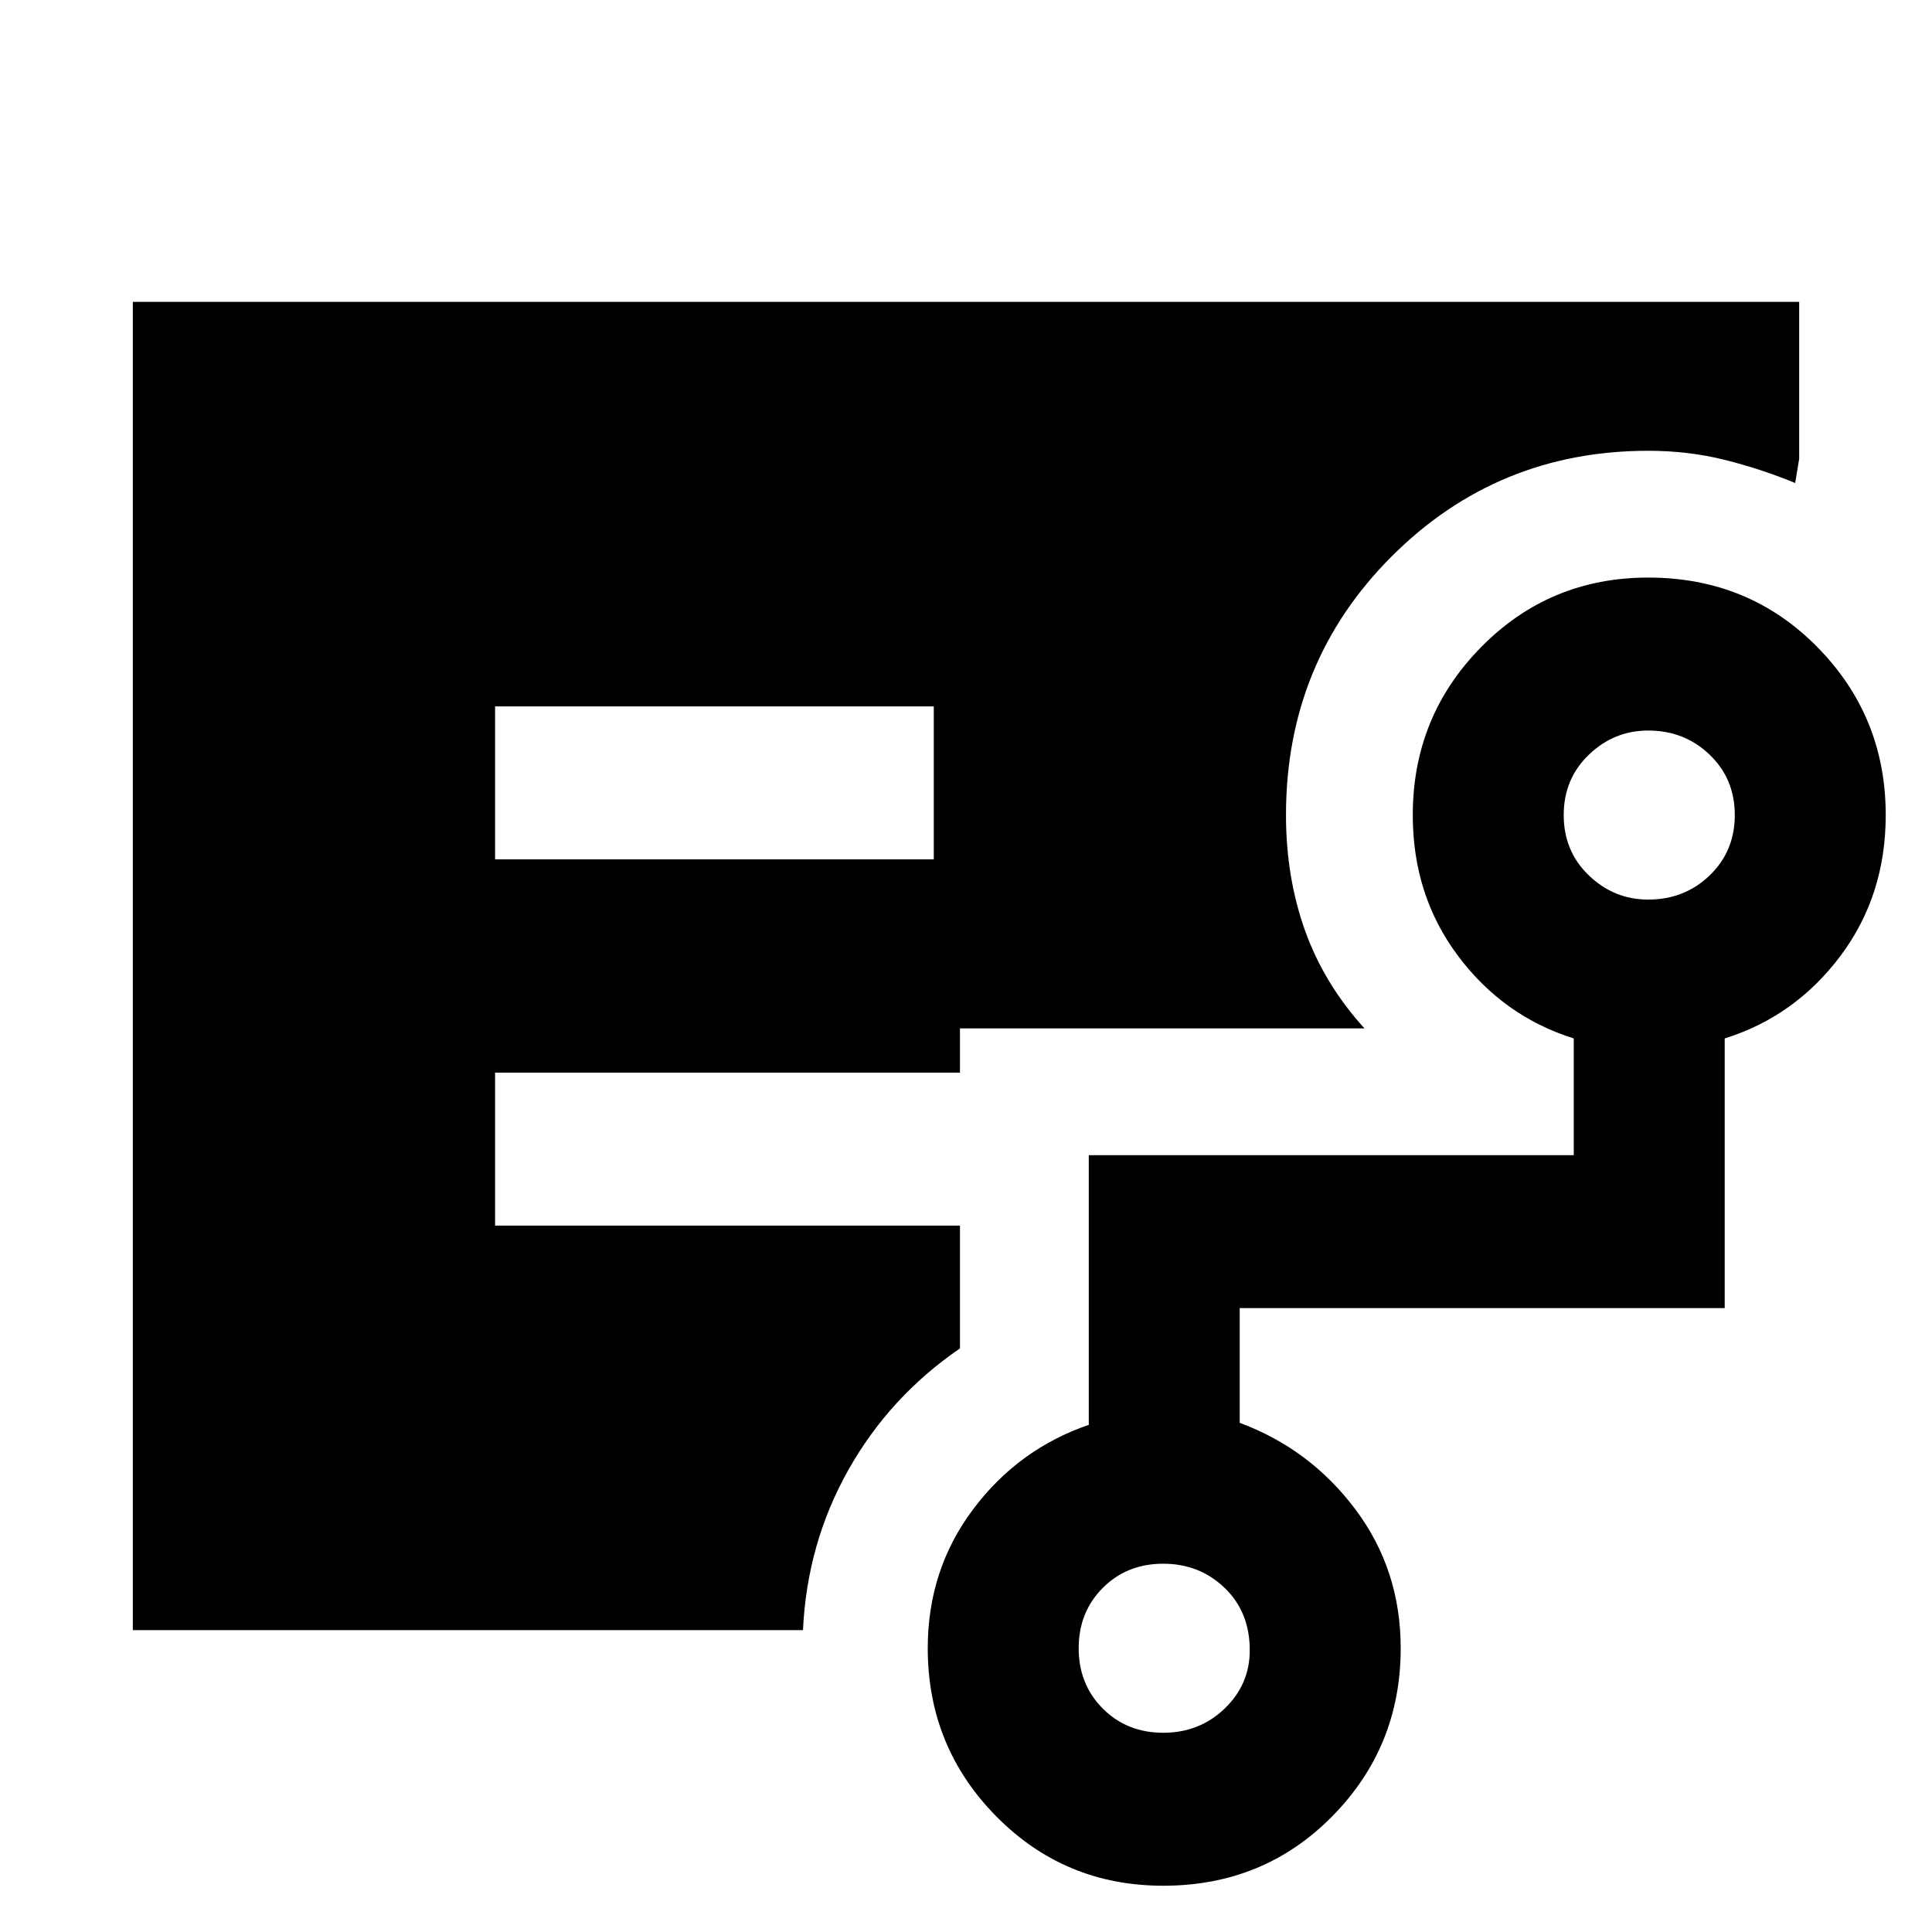 <svg xmlns="http://www.w3.org/2000/svg" height="40" width="40"><path d="M10.25 17.792h9.083v-3.167H10.25ZM2.75 33.75V6.25h34.5V9.5l-.083.5q-.709-.292-1.459-.479-.75-.188-1.583-.188-3.125 0-5.313 2.188-2.187 2.187-2.187 5.354 0 1.292.396 2.396.396 1.104 1.229 2.021h-8.375v.916H10.25v3.167h9.625v2.542q-1.458 1-2.313 2.521-.854 1.52-.937 3.312Zm21.333 2.125q.75 0 1.271-.5.521-.5.521-1.208 0-.792-.521-1.292t-1.271-.5q-.75 0-1.25.5t-.5 1.25q0 .75.5 1.25t1.25.5Zm10.042-17.25q.75 0 1.271-.5.521-.5.521-1.25t-.521-1.25q-.521-.5-1.271-.5-.708 0-1.229.5-.521.5-.521 1.25t.521 1.25q.521.5 1.229.5ZM24.083 39.042q-2.041 0-3.458-1.438-1.417-1.437-1.417-3.479 0-1.625.938-2.875.937-1.25 2.396-1.75v-5.583h10.041V21.5q-1.458-.458-2.395-1.708-.938-1.25-.938-2.917 0-2.042 1.417-3.479 1.416-1.438 3.458-1.438 2.083 0 3.5 1.438 1.417 1.437 1.417 3.479 0 1.667-.938 2.917-.937 1.25-2.396 1.708v5.583H25.667v2.375q1.458.542 2.395 1.792Q29 32.5 29 34.125q0 2.042-1.417 3.479-1.416 1.438-3.5 1.438Z"/></svg>
